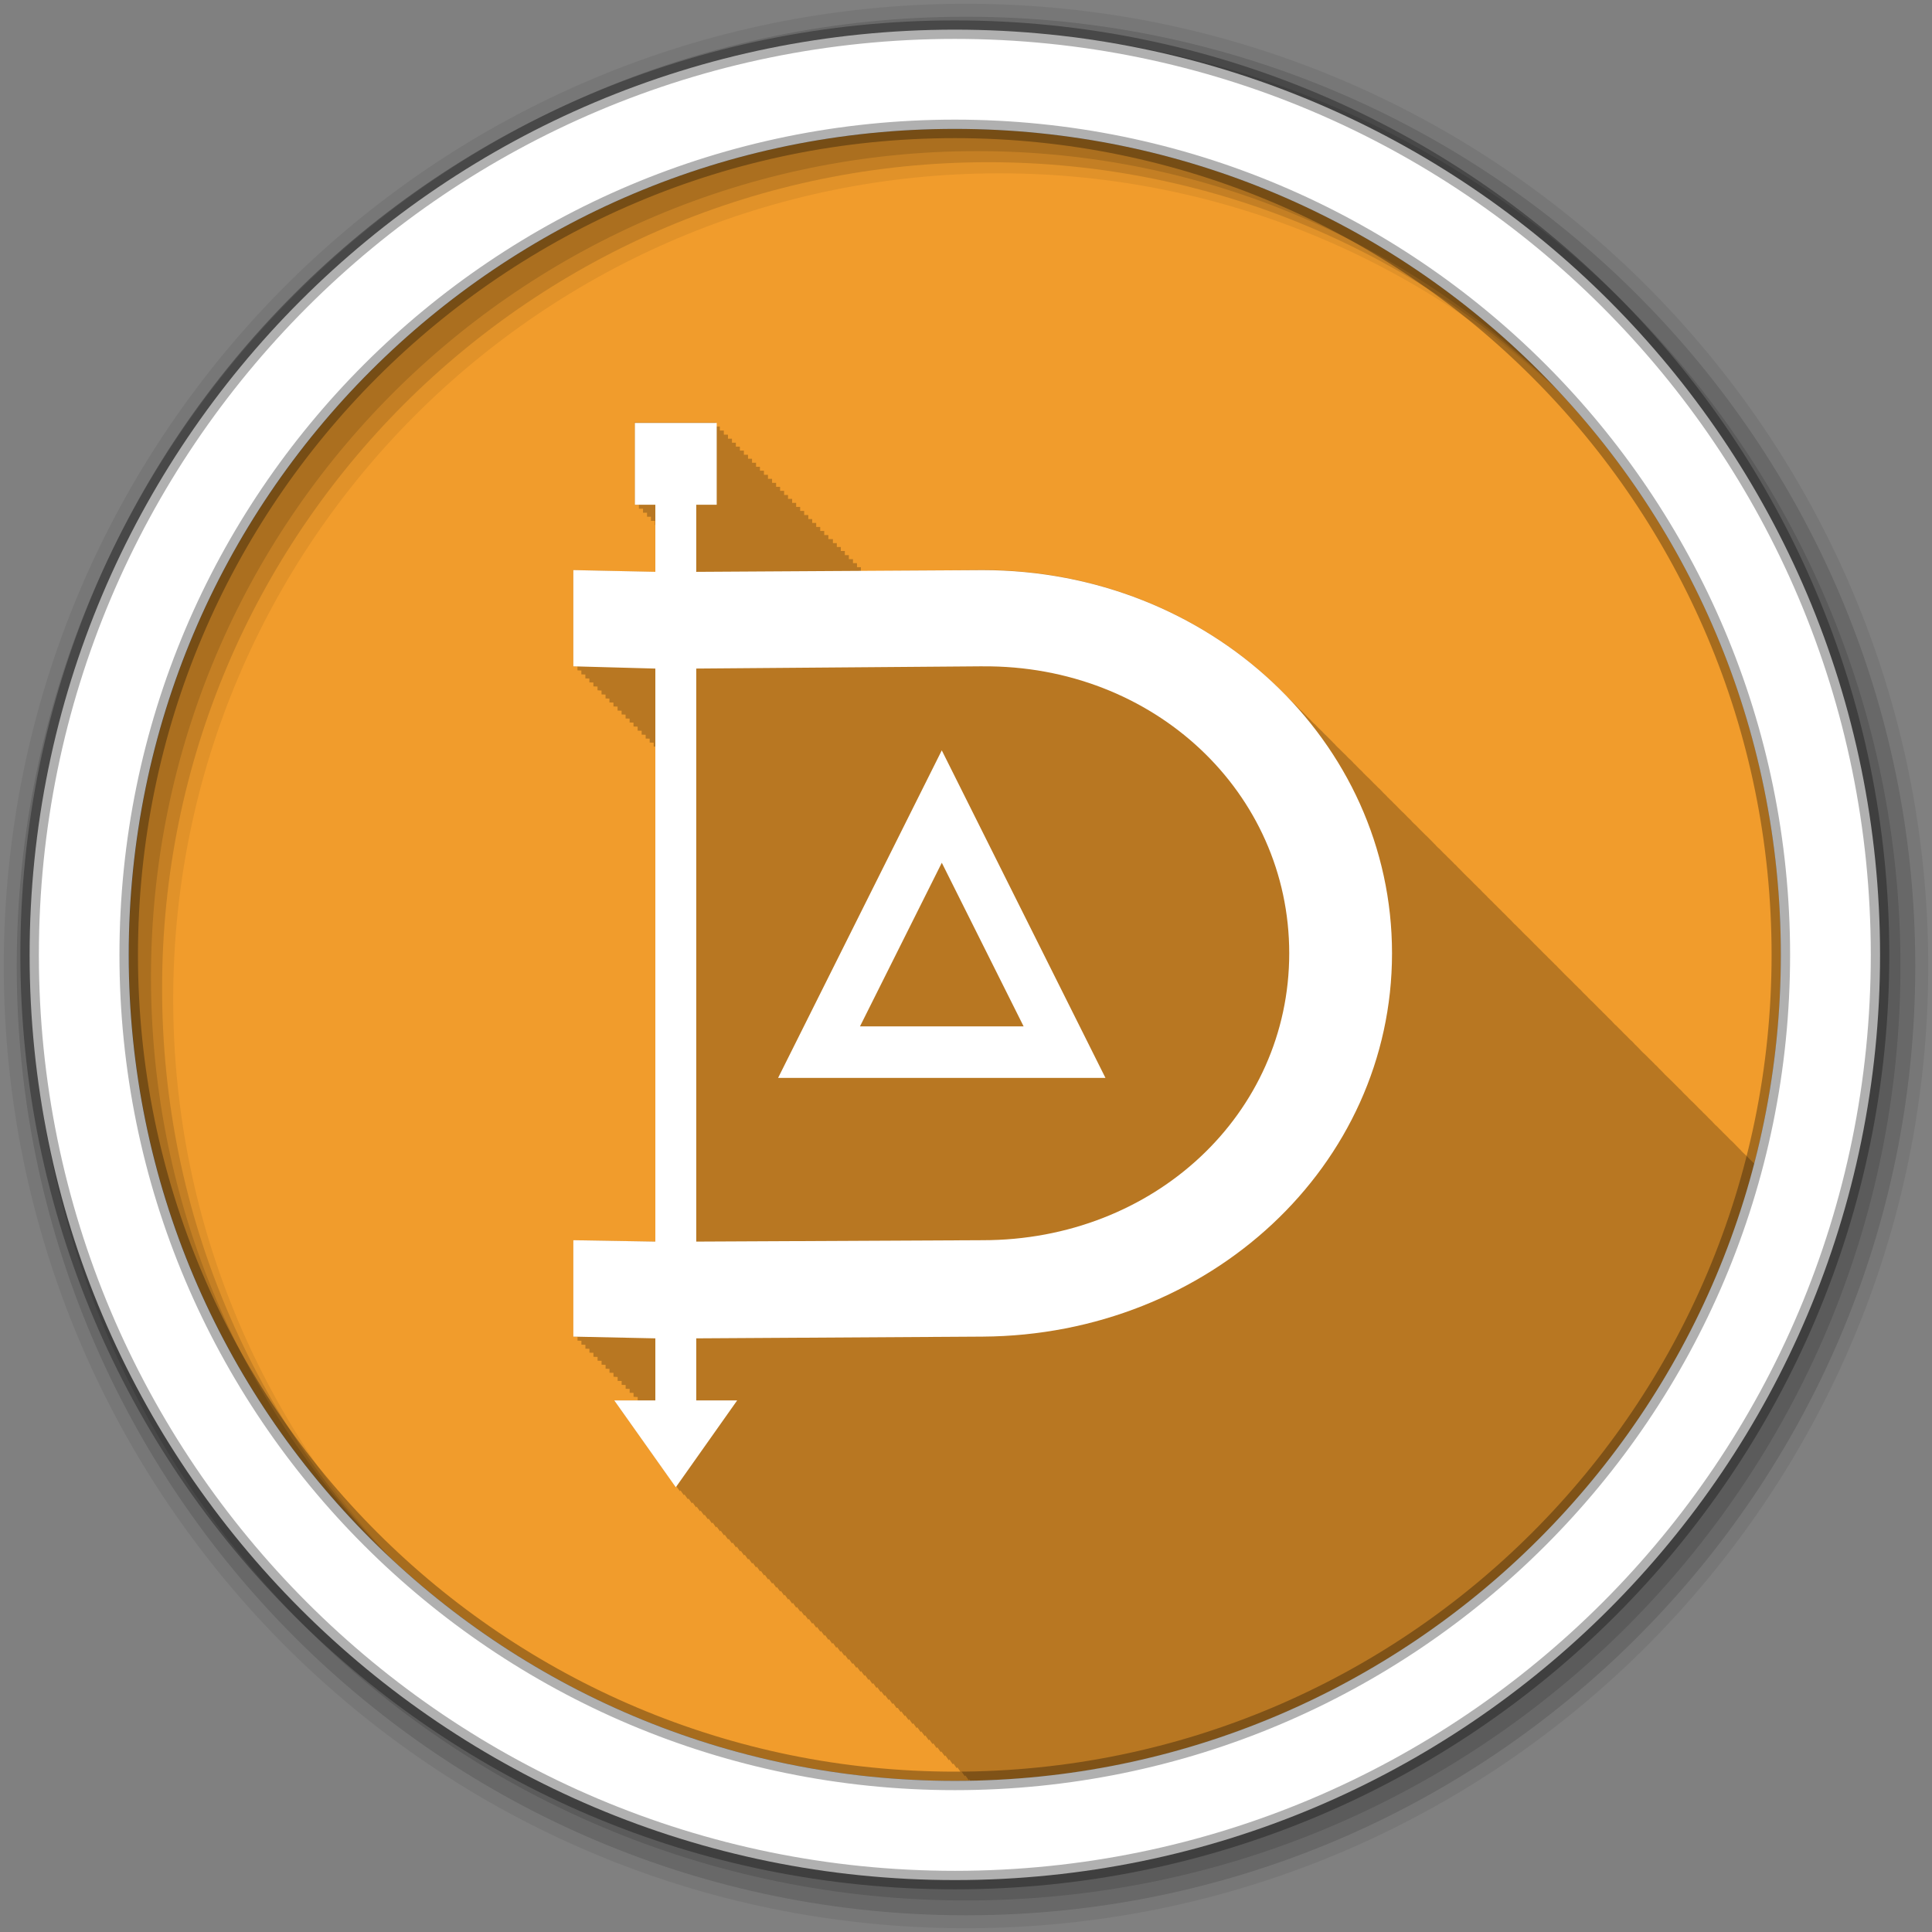 <svg height="512" viewBox="0 0 512 512" width="512" xmlns="http://www.w3.org/2000/svg">
 <rect x="0" y="0" width="512" height="512" fill="#808080" stroke="none"/>
 <path d="m471.95 253.05c0 120.9-98.01 218.9-218.9 218.9-120.9 0-218.9-98.01-218.9-218.9 0-120.9 98.01-218.9 218.9-218.9 120.9 0 218.9 98.01 218.9 218.9" fill="#f19c2c" fill-rule="evenodd"/>
 <path d="m168.25 112.06v21.719h1.063v1.031h1.094v1.063h1.063v1.063h1.031v1.094h1.063v1.063h.094v12.469c-.168-.003-21.719-.469-21.719-.469v25.469c.008 0 .987.028 1.094.031v1.063c.008 0 .931.028 1.031.031v1.031h.031c.008 0 .931.029 1.031.031v1.031c.008 0 .956.028 1.063.031v1.031c.008 0 .956.028 1.063.031v1.031c.008 0 .987.028 1.094.031v1c .008 0 .956.06 1.063.063v1.031c.008 0 .956.028 1.063.031v1.031c.008 0 .931.028 1.031.031v1.031c.008 0 .956.028 1.063.031v1.031c.008 0 .988.028 1.094.031v1.063c.008 0 .956.028 1.063.031v1c .008 0 .956.028 1.063.031v1.031c.008 0 .956.028 1.063.031v1.031c.007 0 .931.029 1.031.031v1.031l1.094.031v1.063c.008 0 .956.028 1.063.031v1.031c.008 0 .956.028 1.063.031v1c .008 0 .956.028 1.063.031v1.031c.008 0 .956.028 1.063.031v1.031c.003 0 .418-.001.438 0v131.19l-21.719-.344v25.5l1.094.063v1.031l1.031.031v1.031s.963.029 1.063.031v1.031l1.063.031v1.031l1.063.031v1.063l1.094.031v1l1.063.031v1.031s.962.029 1.063.031v1.031l1.031.031v1.031l1.063.031v1.031l1.094.063v1.031l1.063.031v1.031l1.063.031v1l1.063.031v1.031l1.031.031v1.031l1.094.063v.906h-6.188l16.344 23.03.156-.188.875 1.219.156-.219.906 1.281.156-.219c.097.137.906 1.313.906 1.313s.153-.245.156-.25c.097.137.906 1.313.906 1.313s.184-.245.188-.25c.097.137.906 1.313.906 1.313s.153-.214.156-.219c.097.137.906 1.281.906 1.281s.153-.214.156-.219c.097.137.906 1.281.906 1.281s.154-.184.156-.188c.089.125.875 1.25.875 1.25s.153-.245.156-.25c.097.137.906 1.313.906 1.313s.184-.245.188-.25c.097.137.875 1.313.875 1.313s.184-.214.188-.219c.097.137.906 1.281.906 1.281s.153-.214.156-.219c.097.137.906 1.281.906 1.281s.153-.214.156-.219c.097.137.906 1.313.906 1.313s.153-.215.156-.219c.089.125.875 1.25.875 1.25s.184-.245.188-.25c.097.137.875 1.313.875 1.313s.184-.245.188-.25c.097.137.906 1.313.906 1.313s.153-.214.156-.219c.097.137.906 1.281.906 1.281s.153-.214.156-.219c.097.137.906 1.313.906 1.313s.153-.245.156-.25c.097.137.906 1.313.906 1.313s.185-.215.188-.219c.089.125.844 1.25.844 1.25s.184-.245.188-.25c.097.137.906 1.313.906 1.313s.153-.214.156-.219c.097.137.906 1.281.906 1.281s.153-.214.156-.219c.097.137.906 1.313.906 1.313s.153-.245.156-.25c.097.137.906 1.313.906 1.313s.184-.245.188-.25c.097.137.906 1.313.906 1.313s.153-.184.156-.188c.089.125.875 1.219.875 1.219s.153-.214.156-.219l.906 1.281s.153-.214.156-.219c.097.137.906 1.313.906 1.313s.153-.245.156-.25c.097.137.906 1.313.906 1.313s.184-.245.188-.25c.097.137.875 1.313.875 1.313s.184-.214.188-.219c.097.137.906 1.281.906 1.281s.153-.214.156-.219c.097.137.906 1.281.906 1.281s.153-.183.156-.188c.089.125.875 1.25.875 1.25s.153-.245.156-.25c.097.137.906 1.313.906 1.313s.184-.245.188-.25c.097.137.875 1.313.875 1.313s.184-.245.188-.25c.097.137.906 1.313.906 1.313l.156-.219.906 1.281s.153-.214.156-.219l.906 1.313s.153-.215.156-.219c.089.125.875 1.25.875 1.25s.184-.245.188-.25c.097.137.875 1.313.875 1.313l.188-.25c.097.137.906 1.313.906 1.313s.153-.214.156-.219l.906 1.281s.153-.214.156-.219c.097.137.906 1.313.906 1.313s.153-.245.156-.25c.097.137.906 1.313.906 1.313s.185-.215.188-.219c.089.125.844 1.25.844 1.25s.184-.245.188-.25l.906 1.313s.153-.214.156-.219l.906 1.281s.153-.214.156-.219c.097.137.906 1.313.906 1.313s.153-.245.156-.25c.097.137.906 1.313.906 1.313s.184-.245.188-.25c.097.137.875 1.313.875 1.313l.188-.25.906 1.313s.153-.183.156-.188c.089.125.875 1.219.875 1.219s.153-.214.156-.219c.097.137.906 1.313.906 1.313s.153-.245.156-.25c.097.137.906 1.313.906 1.313l.188-.25c.097.137.875 1.313.875 1.313s.184-.245.188-.25l.906 1.313s.153-.214.156-.219c.097.137.906 1.281.906 1.281s.153-.183.156-.188c.089.125.875 1.25.875 1.25l.156-.25c.097.137.906 1.313.906 1.313s.184-.245.188-.25c.097.137.875 1.313.875 1.313s.184-.245.188-.25l.906 1.313s.153-.214.156-.219c.097.137.906 1.281.906 1.281s.153-.214.156-.219c.097.137.906 1.313.906 1.313s.153-.215.156-.219c.089.125.875 1.25.875 1.25s.184-.245.188-.25l.875 1.313s.184-.245.188-.25c.097.137.906 1.313.906 1.313s.153-.214.156-.219c.097.137.906 1.281.906 1.281s.153-.214.156-.219c.097.137.906 1.313.906 1.313l.156-.25.906 1.313s.185-.215.188-.219l.844 1.25s.184-.245.188-.25c.097.137.906 1.313.906 1.313s.153-.214.156-.219c.097.137.906 1.281.906 1.281l.156-.219c.097.137.906 1.313.906 1.313s.153-.245.156-.25c.025.035.127.211.219.344 99.98-1.833 183.6-70.69 207.78-163.53-.118-.119-.224-.229-.344-.344-.122-.12-.253-.256-.375-.375-.231-.238-.485-.452-.719-.688-.124-.122-.219-.254-.344-.375-.231-.238-.485-.452-.719-.688-.119-.116-.256-.228-.375-.344-.174-.18-.356-.353-.531-.531-.057-.055-.099-.133-.156-.188-.006-.006.006-.025 0-.031-.113-.111-.23-.202-.344-.313-.24-.247-.477-.505-.719-.75-.113-.111-.23-.233-.344-.344-.236-.244-.449-.477-.688-.719-.117-.115-.257-.229-.375-.344-.077-.079-.173-.14-.25-.219-.158-.152-.31-.317-.469-.469-.122-.12-.221-.256-.344-.375-.356-.356-.732-.711-1.094-1.063-.231-.238-.454-.483-.688-.719-.124-.122-.25-.223-.375-.344-.231-.238-.454-.483-.688-.719-.119-.116-.256-.197-.375-.313-.174-.18-.356-.384-.531-.563-.057-.055-.099-.102-.156-.156-.006-.006.006-.025 0-.031-.113-.111-.23-.233-.344-.344-.24-.247-.508-.474-.75-.719-.113-.111-.199-.233-.313-.344-.236-.244-.48-.477-.719-.719-.117-.115-.257-.229-.375-.344-.077-.079-.142-.171-.219-.25-.158-.152-.31-.317-.469-.469-.123-.121-.252-.224-.375-.344-.231-.238-.454-.483-.688-.719-.124-.122-.25-.254-.375-.375-.231-.238-.454-.452-.688-.688-.119-.116-.256-.228-.375-.344-.174-.18-.356-.353-.531-.531-.057-.055-.13-.102-.188-.156-.006-.006.006-.025 0-.031-.113-.111-.199-.233-.313-.344-.24-.247-.508-.474-.75-.719-.113-.111-.23-.233-.344-.344-.236-.244-.449-.509-.688-.75-.117-.115-.257-.198-.375-.313-.077-.079-.142-.171-.219-.25-.158-.152-.31-.317-.469-.469-.122-.12-.253-.256-.375-.375-.231-.238-.454-.452-.688-.688-.124-.122-.25-.254-.375-.375-.231-.238-.485-.452-.719-.688-.119-.116-.225-.228-.344-.344-.174-.18-.387-.353-.563-.531-.057-.055-.099-.102-.156-.156-.006-.006.006-.025 0-.031-.113-.111-.23-.233-.344-.344-.24-.247-.477-.505-.719-.75-.113-.111-.23-.202-.344-.313-.236-.244-.449-.509-.688-.75-.117-.115-.257-.198-.375-.313-.077-.079-.142-.171-.219-.25-.158-.152-.31-.317-.469-.469-.122-.12-.253-.256-.375-.375-.231-.238-.485-.452-.719-.688-.124-.122-.219-.254-.344-.375-.231-.238-.485-.452-.719-.688-.119-.116-.256-.228-.375-.344-.174-.18-.356-.353-.531-.531-.057-.055-.099-.133-.156-.188-.083-.084-.167-.167-.25-.25-.034-.033-.06-.061-.094-.094-.24-.247-.477-.505-.719-.75-.113-.111-.23-.202-.344-.313-.236-.244-.449-.509-.688-.75-.117-.115-.257-.229-.375-.344-.077-.079-.173-.14-.25-.219-.158-.152-.31-.317-.469-.469-.122-.12-.221-.256-.344-.375-.231-.238-.485-.452-.719-.688-.123-.121-.252-.255-.375-.375-.231-.238-.454-.483-.688-.719-.124-.122-.25-.223-.375-.344-.231-.238-.454-.483-.688-.719-.119-.116-.256-.197-.375-.313-.174-.18-.356-.384-.531-.563-.057-.055-.099-.102-.156-.156-.006-.006.006-.025 0-.031-.113-.111-.23-.233-.344-.344-.24-.247-.508-.474-.75-.719-.113-.111-.199-.233-.313-.344-.236-.244-.48-.477-.719-.719-.117-.115-.257-.229-.375-.344-.077-.079-.142-.171-.219-.25-.158-.152-.31-.317-.469-.469-.123-.121-.252-.224-.375-.344-.231-.238-.454-.483-.688-.719-.124-.122-.25-.254-.375-.375-.231-.238-.454-.452-.688-.688-.119-.116-.256-.228-.375-.344-.174-.18-.356-.353-.531-.531-.057-.055-.13-.102-.188-.156-.006-.006.006-.025 0-.031-.113-.111-.199-.233-.313-.344-.24-.247-.508-.474-.75-.719-.113-.111-.23-.233-.344-.344-.236-.244-.449-.509-.688-.75-.117-.115-.257-.198-.375-.313-.077-.079-.142-.171-.219-.25-.158-.152-.31-.317-.469-.469-.122-.12-.253-.225-.375-.344-.231-.238-.454-.483-.688-.719-.124-.122-.25-.254-.375-.375-.231-.238-.485-.452-.719-.688-.119-.116-.225-.228-.344-.344-.174-.18-.356-.353-.531-.531-.057-.055-.13-.102-.188-.156-.006-.006.006-.025 0-.031-.113-.111-.23-.233-.344-.344-.24-.247-.477-.505-.719-.75-.113-.111-.23-.202-.344-.313-.236-.244-.449-.509-.688-.75-.117-.115-.257-.198-.375-.313-.077-.079-.142-.171-.219-.25-.158-.152-.31-.317-.469-.469-.122-.12-.253-.256-.375-.375-.231-.238-.485-.452-.719-.688-.123-.121-.22-.255-.344-.375-.231-.238-.485-.452-.719-.688-.124-.122-.25-.254-.375-.375-.231-.238-.454-.483-.688-.719-.113-.111-.23-.202-.344-.313-.237-.245-.479-.508-.719-.75-.113-.111-.23-.202-.344-.313-.24-.247-.477-.505-.719-.75-.113-.111-.23-.233-.344-.344-.236-.244-.48-.477-.719-.719-.117-.115-.226-.229-.344-.344-.077-.079-.173-.14-.25-.219-.158-.152-.31-.317-.469-.469-.123-.121-.252-.255-.375-.375-.231-.238-.454-.483-.688-.719-.124-.122-.25-.223-.375-.344-.231-.238-.454-.483-.688-.719-.119-.116-.256-.197-.375-.313-.174-.18-.356-.384-.531-.563-.057-.055-.099-.102-.156-.156-.006-.006.006-.025 0-.031-.113-.111-.23-.233-.344-.344-.24-.247-.508-.474-.75-.719-.113-.111-.199-.233-.313-.344-.236-.244-.48-.477-.719-.719-.117-.115-.257-.229-.375-.344-.077-.079-.142-.171-.219-.25-.158-.152-.31-.317-.469-.469-.122-.12-.253-.225-.375-.344-.231-.238-.454-.483-.688-.719-.124-.122-.25-.223-.375-.344-.231-.238-.454-.483-.688-.719-.119-.116-.256-.228-.375-.344-.174-.18-.356-.353-.531-.531-.057-.055-.13-.102-.188-.156-.006-.006.006-.025 0-.031-.113-.111-.199-.233-.313-.344-.355-.355-.733-.712-1.094-1.063-.236-.244-.449-.509-.688-.75-.117-.115-.257-.198-.375-.313-.077-.079-.142-.171-.219-.25-.158-.152-.31-.317-.469-.469-.122-.12-.253-.225-.375-.344-.231-.238-.454-.483-.688-.719-.124-.122-.25-.254-.375-.375-.231-.238-.485-.452-.719-.688-.119-.116-.225-.228-.344-.344-.174-.18-.356-.353-.531-.531-.057-.055-.13-.102-.188-.156-.006-.006.006-.025 0-.031-.113-.111-.23-.233-.344-.344-.24-.247-.477-.505-.719-.75-.113-.111-.23-.202-.344-.313-.236-.244-.449-.509-.688-.75-.117-.115-.257-.198-.375-.313-.077-.079-.142-.171-.219-.25-.158-.152-.31-.317-.469-.469-.122-.12-.253-.256-.375-.375-.231-.238-.485-.452-.719-.688-.123-.121-.22-.255-.344-.375-.231-.238-.485-.452-.719-.688-.124-.122-.25-.254-.375-.375-.231-.238-.454-.483-.688-.719-.119-.116-.256-.197-.375-.313-.174-.18-.356-.353-.531-.531-.057-.055-.099-.133-.156-.188-.006-.006.006-.025 0-.031-.113-.111-.23-.202-.344-.313-.24-.247-.477-.505-.719-.75-.113-.111-.23-.233-.344-.344-.236-.244-.48-.477-.719-.719-.117-.115-.226-.229-.344-.344-.077-.079-.173-.14-.25-.219-.158-.152-.31-.317-.469-.469-.123-.121-.252-.255-.375-.375-.231-.238-.454-.452-.688-.688-.124-.122-.25-.254-.375-.375-.231-.238-.454-.483-.688-.719-.119-.116-.256-.197-.375-.313-.174-.18-.356-.353-.531-.531-.057-.055-.099-.133-.156-.188-.006-.006.006-.025 0-.031-.113-.111-.23-.233-.344-.344-.24-.247-.508-.474-.75-.719-.113-.111-.199-.233-.313-.344-.236-.244-.48-.477-.719-.719-.117-.115-.257-.229-.375-.344-.077-.079-.142-.14-.219-.219-.158-.152-.31-.317-.469-.469-.122-.12-.253-.256-.375-.375-.231-.238-.454-.483-.688-.719-.124-.122-.25-.223-.375-.344-.231-.238-.454-.483-.688-.719-.119-.116-.256-.228-.375-.344-.174-.18-.356-.353-.531-.531-.057-.055-.13-.102-.188-.156-.006-.006.006-.025 0-.031-.113-.111-.199-.233-.313-.344-.24-.247-.508-.474-.75-.719-.113-.111-.199-.233-.313-.344-.236-.244-.48-.509-.719-.75-.117-.115-.257-.198-.375-.313-.077-.079-.142-.171-.219-.25-.158-.152-.31-.317-.469-.469-.122-.12-.253-.225-.375-.344-.231-.238-.454-.483-.688-.719-.123-.121-.252-.255-.375-.375-.231-.238-.485-.452-.719-.688-.119-.116-.225-.228-.344-.344-.174-.18-.356-.353-.531-.531-.057-.055-.13-.102-.188-.156-.006-.006.006-.025 0-.031-.113-.111-.199-.233-.313-.344-.237-.245-.51-.476-.75-.719-.113-.111-.23-.233-.344-.344-.24-.247-.477-.505-.719-.75-.113-.111-.23-.202-.344-.313-.236-.244-.449-.509-.688-.75-.117-.115-.257-.229-.375-.344-.077-.079-.173-.14-.25-.219-.158-.152-.31-.317-.469-.469-.123-.121-.22-.255-.344-.375-.231-.238-.485-.452-.719-.688-.124-.122-.25-.254-.375-.375-.231-.238-.454-.452-.688-.688-.119-.116-.256-.228-.375-.344-.174-.18-.356-.353-.531-.531-.057-.055-.099-.133-.156-.188-.006-.006.006-.025 0-.031-.113-.111-.23-.202-.344-.313-.24-.247-.477-.505-.719-.75-.113-.111-.23-.233-.344-.344-.236-.244-.48-.477-.719-.719-.117-.115-.226-.229-.344-.344-.077-.079-.173-.14-.25-.219-.158-.152-.31-.317-.469-.469-.122-.12-.221-.256-.344-.375-.231-.238-.485-.452-.719-.688-.124-.122-.25-.254-.375-.375-.231-.238-.454-.483-.688-.719-.119-.116-.256-.197-.375-.313-.174-.18-.356-.353-.531-.531-.057-.055-.099-.133-.156-.188-.006-.006.006-.025 0-.031-.113-.111-.23-.233-.344-.344-.24-.247-.508-.474-.75-.719-.113-.111-.199-.233-.313-.344-.236-.244-.48-.477-.719-.719-.117-.115-.226-.229-.344-.344-.077-.079-.173-.14-.25-.219-.158-.152-.31-.317-.469-.469-.122-.12-.253-.256-.375-.375-.231-.238-.454-.483-.688-.719-.124-.122-.25-.223-.375-.344-.231-.238-.454-.483-.688-.719-.119-.116-.256-.228-.375-.344-.174-.18-.356-.353-.531-.531-.057-.055-.13-.102-.188-.156-.006-.006.006-.025 0-.031-.113-.111-.199-.233-.313-.344-19.817-20.416-48.45-33.19-80.37-33.19l-31.16.375v-.063h-1.063v-1.031h-1.031v-1.063h-1.063v-1.063h-1.094v-1.063h-1.063v-1.094h-1.063v-1.063h-1.063v-1.031h-1.031v-1.063h-1.21v-1.063h-1.094v-1.094h-1.063v-1.063h-1.063v-1.063h-1.063v-1.031h-1.031v-1.063h-1.094v-1.094h-1.063v-1.063h-1.063v-1.063h-1.063v-1.063h-1.094v-1.031h-1.031v-1.094h-1.063v-1.063h-1.063v-1.063h-1.063v-1.063h-1.094v-1.063h-1.063v-1.094h-1.063v-1.031h-1.031v-1.063h-1.063v-1.063h-1.063v-1.063h-1.094v-1.094h-1.063v-1.063h-1.063v-1.031h-1.031v-1.063h-1.063v-1.063h-1.094v-1.094h-1.063v-1.063h-1.063v-1.063h-21.77" fill-opacity=".235"/>
 <g fill-rule="evenodd">
  <path d="m256 1c-140.83 0-255 114.17-255 255s114.17 255 255 255 255-114.17 255-255-114.17-255-255-255m8.827 44.931c120.9 0 218.9 98 218.9 218.9s-98 218.9-218.9 218.9-218.93-98-218.93-218.9 98.03-218.9 218.93-218.9" fill-opacity=".067"/>
  <g fill-opacity=".129">
   <path d="m256 4.433c-138.94 0-251.57 112.63-251.57 251.57s112.63 251.57 251.57 251.57 251.57-112.63 251.57-251.57-112.63-251.57-251.57-251.57m5.885 38.556c120.9 0 218.9 98 218.9 218.9s-98 218.9-218.9 218.9-218.93-98-218.93-218.9 98.03-218.9 218.93-218.9"/>
   <path d="m256 8.356c-136.77 0-247.64 110.87-247.64 247.64s110.87 247.64 247.64 247.64 247.64-110.87 247.64-247.64-110.87-247.64-247.64-247.64m2.942 31.691c120.9 0 218.9 98 218.9 218.9s-98 218.9-218.9 218.9-218.93-98-218.93-218.9 98.03-218.9 218.93-218.9"/>
  </g>
  <path d="m253.04 7.859c-135.42 0-245.19 109.78-245.19 245.19 0 135.42 109.78 245.19 245.19 245.19 135.42 0 245.19-109.78 245.19-245.19 0-135.42-109.78-245.19-245.19-245.19zm0 26.297c120.9 0 218.9 98 218.9 218.9s-98 218.9-218.9 218.9-218.93-98-218.93-218.9 98.03-218.9 218.93-218.9z" fill="#ffffff" stroke="#000000" stroke-opacity=".31" stroke-width="4.904"/>
 </g>
 <path d="m168.25 112.07v21.687h5.422v17.782l-21.733-.459v25.501l21.733.597v151.86l-21.733-.368v25.547l21.733.459v16.449h-10.89l16.311 23.02 16.265-23.02h-10.844v-16.449l75.905-.459c60.09-.376 108.48-45.33 108.48-101.59s-48.39-101.54-108.48-101.54l-75.905.459v-17.782h5.422v-21.687h-21.687m92.17 64.51c45.47-.347 81.24 33.473 81.24 76.04 0 42.57-35.767 76.04-81.24 76.04l-75.905.368v-151.86l75.905-.597m-10.844 22.284l-43.37 86.79h86.75l-43.37-86.79m0 29.774l21.687 43.37h-43.37l21.687-43.37" fill="#ffffff"/>
</svg>
